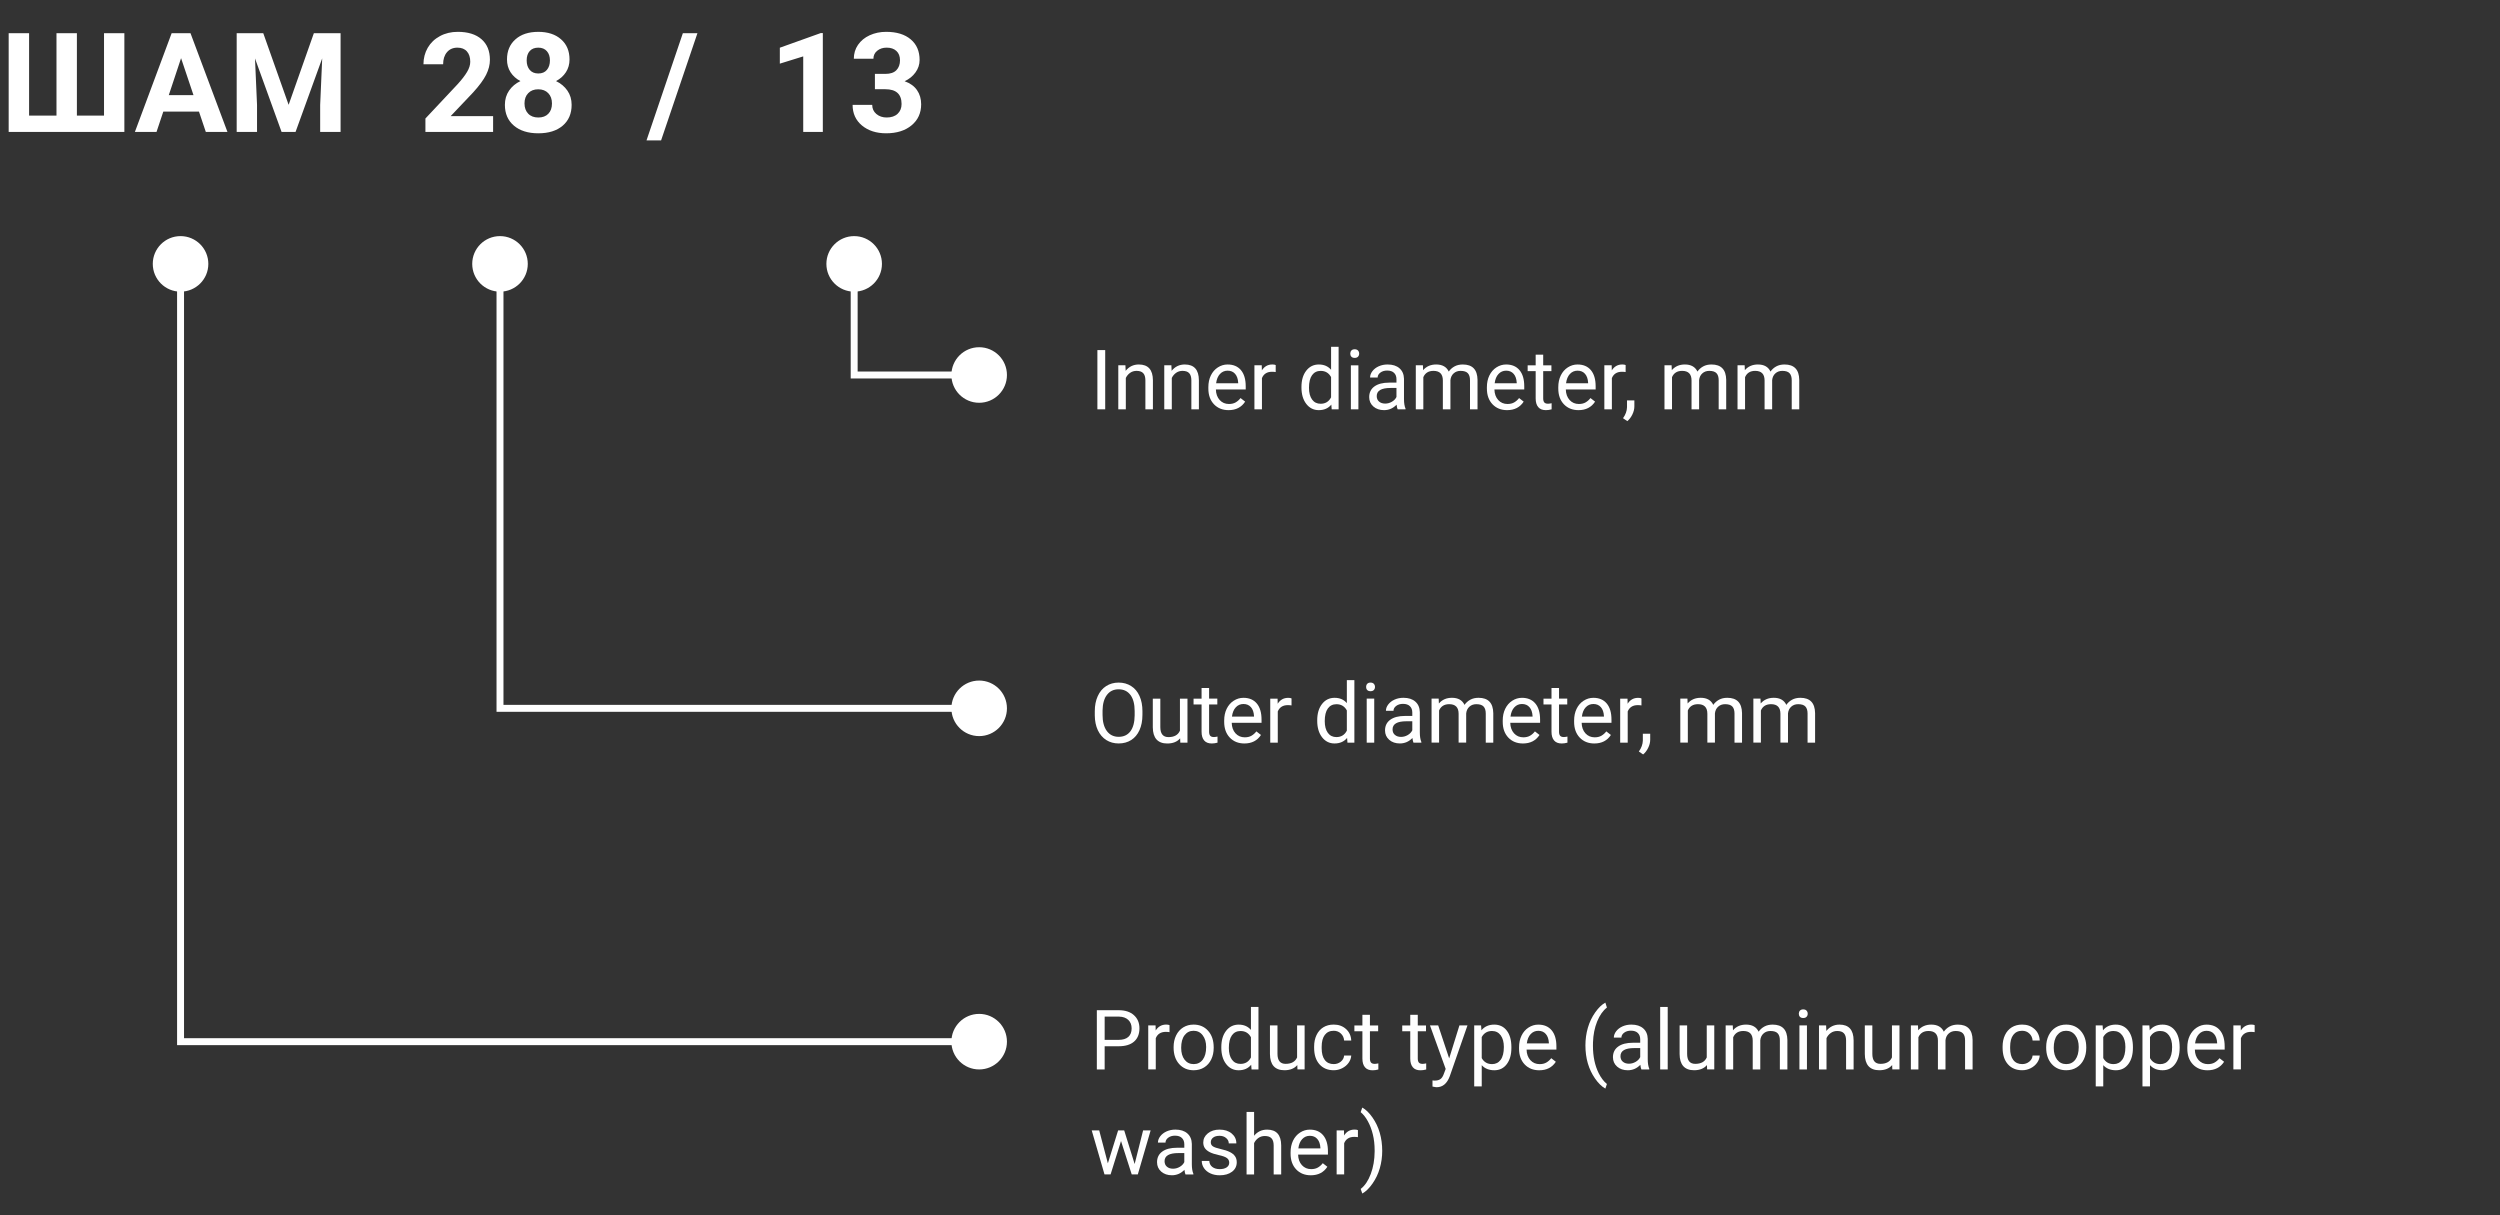 <?xml version="1.0" encoding="UTF-8"?>
<svg width="360" height="175" fill="none" version="1.1" viewBox="0 0 360 175" xmlns="http://www.w3.org/2000/svg"><rect x="0" y="0" width="360" height="175" fill="#333333" stroke="none"/><path d="m4.189 4.781v11.865h3.945v-11.865h2.939v11.865h3.906v-11.865h2.93v14.219h-16.66v-14.219zm24.463 11.289h-5.137l-0.977 2.93h-3.115l5.293-14.219h2.715l5.322 14.219h-3.115zm-4.346-2.373h3.555l-1.787-5.322zm13.604-8.916 3.652 10.313 3.633-10.313h3.848v14.219h-2.939v-3.887l0.293-6.709-3.838 10.596h-2.012l-3.828-10.586 0.293 6.699v3.887h-2.93v-14.219zm33.096 14.219h-9.746v-1.934l4.6-4.902c0.631-0.69 1.097-1.292 1.397-1.807 0.306-0.514 0.459-1.003 0.459-1.465 0-0.632-0.16-1.126-0.478-1.484-0.319-0.365-0.775-0.547-1.367-0.547-0.638 0-1.143 0.221-1.514 0.664-0.365 0.436-0.547 1.012-0.547 1.728h-2.832c0-0.866 0.205-1.657 0.615-2.373 0.417-0.716 1.003-1.276 1.758-1.68 0.755-0.41 1.611-0.615 2.568-0.615 1.465 0 2.601 0.352 3.408 1.055 0.814 0.703 1.221 1.696 1.221 2.978 0 0.703-0.182 1.419-0.547 2.148-0.365 0.729-0.99 1.579-1.875 2.549l-3.232 3.408h6.113zm11.006-10.439c0 0.69-0.172 1.302-0.518 1.836-0.345 0.534-0.82 0.96-1.426 1.279 0.69 0.332 1.237 0.791 1.641 1.377 0.404 0.58 0.606 1.263 0.606 2.051 0 1.263-0.43 2.262-1.289 2.998-0.859 0.729-2.028 1.094-3.506 1.094-1.478 0-2.65-0.368-3.516-1.103s-1.299-1.732-1.299-2.988c0-0.788 0.202-1.475 0.605-2.061 0.404-0.586 0.947-1.042 1.631-1.367-0.606-0.319-1.081-0.746-1.426-1.279-0.339-0.534-0.508-1.146-0.508-1.836 0-1.211 0.404-2.175 1.211-2.891 0.807-0.723 1.904-1.084 3.291-1.084 1.38 0 2.474 0.358 3.281 1.074 0.814 0.71 1.221 1.676 1.221 2.9zm-2.529 6.338c0-0.619-0.179-1.113-0.537-1.484s-0.84-0.557-1.445-0.557c-0.599 0-1.077 0.186-1.435 0.557-0.358 0.364-0.537 0.859-0.537 1.484 0 0.606 0.176 1.094 0.527 1.465 0.351 0.371 0.84 0.557 1.465 0.557 0.612 0 1.091-0.179 1.436-0.537 0.351-0.358 0.527-0.853 0.527-1.484zm-0.293-6.201c0-0.553-0.146-0.996-0.44-1.328-0.293-0.339-0.706-0.508-1.24-0.508-0.527 0-0.938 0.163-1.23 0.488s-0.44 0.775-0.44 1.348c0 0.566 0.146 1.022 0.44 1.367 0.293 0.345 0.706 0.517 1.24 0.517 0.534 0 0.944-0.172 1.23-0.517 0.293-0.345 0.44-0.801 0.44-1.367zm16.006 11.523h-2.1l5.234-15.439h2.1zm23.291-1.221h-2.822v-10.879l-3.369 1.045v-2.295l5.889-2.109h0.302zm7.5-8.359h1.504c0.716 0 1.247-0.179 1.592-0.537 0.345-0.358 0.518-0.833 0.518-1.426 0-0.573-0.173-1.019-0.518-1.338-0.339-0.319-0.807-0.479-1.406-0.479-0.541 0-0.993 0.15-1.358 0.449-0.364 0.293-0.547 0.677-0.547 1.152h-2.822c0-0.742 0.199-1.406 0.596-1.992 0.404-0.592 0.963-1.055 1.68-1.387 0.722-0.332 1.517-0.498 2.382-0.498 1.504 0 2.683 0.361 3.536 1.084 0.852 0.716 1.279 1.706 1.279 2.969 0 0.651-0.199 1.25-0.596 1.797-0.397 0.547-0.918 0.967-1.562 1.26 0.8 0.286 1.396 0.716 1.787 1.289 0.397 0.573 0.595 1.25 0.595 2.031 0 1.263-0.462 2.275-1.386 3.037-0.918 0.762-2.136 1.143-3.653 1.143-1.419 0-2.581-0.374-3.486-1.123-0.898-0.749-1.348-1.738-1.348-2.969h2.823c0 0.534 0.198 0.97 0.595 1.309 0.404 0.339 0.899 0.508 1.485 0.508 0.67 0 1.194-0.176 1.572-0.527 0.384-0.358 0.576-0.83 0.576-1.416 0-1.419-0.781-2.129-2.344-2.129h-1.494z" fill="#fff"/><g stroke="#fff"><path d="m123 38v16h18"/><path d="m72 38v64h69"/><path d="m26 38v112h115"/></g><g fill="#fff"><circle cx="26" cy="38" r="4"/><circle cx="72" cy="38" r="4"/><circle cx="123" cy="38" r="4"/><circle cx="141" cy="54" r="4"/><circle cx="141" cy="102" r="4"/><circle cx="141" cy="150" r="4"/><g aria-label="Inner diameter, mm"><path d="m159.15 58.943h-1.125v-8.531h1.125z"/><path d="m162.06 52.603 0.035 0.797q0.727-0.914 1.898-0.914 2.01 0 2.027 2.268v4.189h-1.084v-4.195q-6e-3 -0.686-0.316-1.014-0.305-0.328-0.955-0.328-0.527 0-0.926 0.281t-0.621 0.738v4.518h-1.084v-6.34z"/><path d="m168.68 52.603 0.035 0.797q0.727-0.914 1.898-0.914 2.01 0 2.027 2.268v4.189h-1.084v-4.195q-6e-3 -0.686-0.316-1.014-0.305-0.328-0.955-0.328-0.527 0-0.926 0.281-0.398 0.281-0.621 0.738v4.518h-1.084v-6.34z"/><path d="m176.91 59.06q-1.289 0-2.098-0.844-0.809-0.85-0.809-2.268v-0.199q0-0.943 0.357-1.682 0.363-0.744 1.008-1.16 0.65-0.422 1.406-0.422 1.236 0 1.922 0.814 0.686 0.814 0.686 2.332v0.451h-4.295q0.023 0.938 0.545 1.518 0.527 0.574 1.336 0.574 0.574 0 0.973-0.234t0.697-0.621l0.662 0.516q-0.797 1.225-2.391 1.225zm-0.135-5.684q-0.656 0-1.102 0.48-0.445 0.475-0.551 1.336h3.176v-0.082q-0.047-0.826-0.445-1.277-0.398-0.457-1.078-0.457z"/><path d="m183.7 53.576q-0.246-0.041-0.533-0.041-1.066 0-1.447 0.908v4.5h-1.084v-6.34h1.055l0.018 0.732q0.533-0.85 1.512-0.85 0.316 0 0.48 0.082z"/><path d="m187.41 55.721q0-1.459 0.691-2.344 0.691-0.891 1.811-0.891 1.113 0 1.764 0.762v-3.305h1.084v9h-0.996l-0.053-0.68q-0.65 0.797-1.811 0.797-1.102 0-1.799-0.902-0.691-0.902-0.691-2.356zm1.084 0.123q0 1.078 0.445 1.688 0.445 0.609 1.23 0.609 1.031 0 1.506-0.926v-2.912q-0.486-0.896-1.494-0.896-0.797 0-1.242 0.615-0.445 0.615-0.445 1.822z"/><path d="m195.61 58.943h-1.084v-6.34h1.084zm-1.172-8.021q0-0.264 0.158-0.445 0.164-0.182 0.48-0.182t0.48 0.182 0.164 0.445q0 0.264-0.164 0.439-0.164 0.176-0.48 0.176t-0.48-0.176q-0.158-0.176-0.158-0.439z"/><path d="m201.26 58.943q-0.094-0.188-0.152-0.668-0.756 0.785-1.805 0.785-0.938 0-1.541-0.527-0.598-0.533-0.598-1.348 0-0.99 0.75-1.535 0.756-0.551 2.121-0.551h1.055v-0.498q0-0.568-0.34-0.902-0.34-0.34-1.002-0.34-0.58 0-0.973 0.293-0.393 0.293-0.393 0.709h-1.09q0-0.475 0.334-0.914 0.34-0.445 0.914-0.703 0.58-0.258 1.272-0.258 1.096 0 1.717 0.551 0.621 0.545 0.645 1.506v2.918q0 0.873 0.223 1.389v0.094zm-1.799-0.826q0.51 0 0.967-0.264t0.662-0.686v-1.301h-0.85q-1.992 0-1.992 1.166 0 0.51 0.34 0.797 0.34 0.287 0.873 0.287z"/><path d="m204.9 52.603 0.029 0.703q0.697-0.82 1.881-0.82 1.33 0 1.811 1.02 0.316-0.457 0.82-0.738 0.51-0.281 1.201-0.281 2.086 0 2.121 2.209v4.248h-1.084v-4.184q0-0.68-0.311-1.014-0.311-0.34-1.043-0.34-0.604 0-1.002 0.363-0.398 0.357-0.463 0.967v4.207h-1.09v-4.154q0-1.383-1.353-1.383-1.066 0-1.459 0.908v4.629h-1.084v-6.34z"/><path d="m217.02 59.06q-1.289 0-2.098-0.844-0.809-0.85-0.809-2.268v-0.199q0-0.943 0.357-1.682 0.363-0.744 1.008-1.16 0.65-0.422 1.406-0.422 1.236 0 1.922 0.814t0.686 2.332v0.451h-4.295q0.023 0.938 0.545 1.518 0.527 0.574 1.336 0.574 0.574 0 0.973-0.234t0.697-0.621l0.662 0.516q-0.797 1.225-2.391 1.225zm-0.135-5.684q-0.656 0-1.102 0.48-0.445 0.475-0.551 1.336h3.176v-0.082q-0.047-0.826-0.445-1.277-0.398-0.457-1.078-0.457z"/><path d="m222.22 51.068v1.535h1.184v0.838h-1.184v3.932q0 0.381 0.158 0.574 0.158 0.188 0.539 0.188 0.188 0 0.516-0.07v0.879q-0.428 0.117-0.832 0.117-0.727 0-1.096-0.439t-0.369-1.248v-3.932h-1.154v-0.838h1.154v-1.535z"/><path d="m227.3 59.06q-1.289 0-2.098-0.844-0.809-0.85-0.809-2.268v-0.199q0-0.943 0.357-1.682 0.363-0.744 1.008-1.16 0.65-0.422 1.406-0.422 1.236 0 1.922 0.814 0.686 0.814 0.686 2.332v0.451h-4.295q0.023 0.938 0.545 1.518 0.527 0.574 1.336 0.574 0.574 0 0.973-0.234 0.398-0.234 0.697-0.621l0.662 0.516q-0.797 1.225-2.391 1.225zm-0.135-5.684q-0.656 0-1.102 0.48-0.445 0.475-0.551 1.336h3.176v-0.082q-0.047-0.826-0.445-1.277-0.398-0.457-1.078-0.457z"/><path d="m234.09 53.576q-0.246-0.041-0.533-0.041-1.066 0-1.447 0.908v4.5h-1.084v-6.34h1.055l0.018 0.732q0.533-0.85 1.512-0.85 0.316 0 0.48 0.082z"/><path d="m234.33 60.643-0.615-0.422q0.551-0.768 0.574-1.582v-0.979h1.06v0.85q0 0.592-0.293 1.184-0.287 0.592-0.727 0.949z"/><path d="m240.71 52.603 0.029 0.703q0.697-0.82 1.881-0.82 1.33 0 1.811 1.02 0.316-0.457 0.82-0.738 0.51-0.281 1.201-0.281 2.086 0 2.121 2.209v4.248h-1.084v-4.184q0-0.68-0.311-1.014-0.311-0.34-1.043-0.34-0.604 0-1.002 0.363-0.398 0.357-0.463 0.967v4.207h-1.09v-4.154q0-1.383-1.353-1.383-1.066 0-1.459 0.908v4.629h-1.084v-6.34z"/><path d="m251.23 52.603 0.029 0.703q0.697-0.82 1.881-0.82 1.33 0 1.81 1.02 0.316-0.457 0.82-0.738 0.51-0.281 1.201-0.281 2.086 0 2.121 2.209v4.248h-1.084v-4.184q0-0.68-0.311-1.014-0.311-0.34-1.043-0.34-0.604 0-1.002 0.363-0.398 0.357-0.463 0.967v4.207h-1.09v-4.154q0-1.383-1.353-1.383-1.066 0-1.459 0.908v4.629h-1.084v-6.34z"/></g><g aria-label="Outer diameter, mm"><path d="m164.51 102.95q0 1.254-0.422 2.191-0.422 0.932-1.195 1.424-0.773 0.492-1.805 0.492-1.008 0-1.787-0.492-0.779-0.498-1.213-1.412-0.428-0.92-0.439-2.127v-0.615q0-1.23 0.428-2.174 0.428-0.943 1.207-1.441 0.785-0.504 1.793-0.504 1.025 0 1.805 0.498 0.785 0.492 1.207 1.435 0.422 0.938 0.422 2.186zm-1.119-0.551q0-1.518-0.609-2.326-0.609-0.814-1.705-0.814-1.066 0-1.682 0.814-0.609 0.809-0.627 2.25v0.627q0 1.471 0.615 2.314 0.621 0.838 1.705 0.838 1.09 0 1.688-0.791 0.598-0.797 0.615-2.279z"/><path d="m169.94 106.32q-0.633 0.744-1.857 0.744-1.014 0-1.547-0.586-0.527-0.592-0.533-1.746v-4.125h1.084v4.096q0 1.441 1.172 1.441 1.242 0 1.652-0.926v-4.611h1.084v6.34h-1.031z"/><path d="m174.11 99.068v1.535h1.184v0.838h-1.184v3.932q0 0.381 0.158 0.574 0.158 0.188 0.539 0.188 0.188 0 0.516-0.07v0.879q-0.428 0.117-0.832 0.117-0.727 0-1.096-0.439-0.369-0.439-0.369-1.248v-3.932h-1.154v-0.838h1.154v-1.535z"/><path d="m179.19 107.06q-1.289 0-2.098-0.844-0.809-0.85-0.809-2.268v-0.199q0-0.943 0.357-1.682 0.363-0.744 1.008-1.16 0.65-0.422 1.406-0.422 1.236 0 1.922 0.814 0.686 0.814 0.686 2.332v0.451h-4.295q0.023 0.938 0.545 1.518 0.527 0.574 1.336 0.574 0.574 0 0.973-0.234 0.398-0.234 0.697-0.621l0.662 0.516q-0.797 1.225-2.391 1.225zm-0.135-5.684q-0.656 0-1.102 0.48-0.445 0.475-0.551 1.336h3.176v-0.082q-0.047-0.826-0.445-1.277-0.398-0.457-1.078-0.457z"/><path d="m185.98 101.58q-0.246-0.041-0.533-0.041-1.066 0-1.447 0.908v4.5h-1.084v-6.34h1.055l0.018 0.732q0.533-0.85 1.512-0.85 0.316 0 0.48 0.082z"/><path d="m189.68 103.72q0-1.459 0.691-2.344 0.691-0.891 1.811-0.891 1.113 0 1.764 0.762v-3.305h1.084v9h-0.996l-0.053-0.68q-0.65 0.797-1.811 0.797-1.102 0-1.799-0.902-0.691-0.902-0.691-2.356zm1.084 0.123q0 1.078 0.445 1.688 0.445 0.609 1.23 0.609 1.031 0 1.506-0.926v-2.912q-0.486-0.896-1.494-0.896-0.797 0-1.242 0.615-0.445 0.615-0.445 1.822z"/><path d="m197.89 106.94h-1.084v-6.34h1.084zm-1.172-8.021q0-0.264 0.158-0.445 0.164-0.182 0.48-0.182 0.316 0 0.48 0.182 0.164 0.182 0.164 0.445t-0.164 0.439q-0.164 0.176-0.48 0.176-0.316 0-0.48-0.176-0.158-0.176-0.158-0.439z"/><path d="m203.54 106.94q-0.094-0.188-0.152-0.668-0.756 0.785-1.805 0.785-0.938 0-1.541-0.527-0.598-0.533-0.598-1.348 0-0.99 0.75-1.535 0.756-0.551 2.121-0.551h1.055v-0.498q0-0.568-0.34-0.902-0.34-0.34-1.002-0.34-0.58 0-0.973 0.293t-0.393 0.709h-1.09q0-0.475 0.334-0.914 0.34-0.445 0.914-0.703 0.58-0.258 1.272-0.258 1.096 0 1.717 0.551 0.621 0.545 0.645 1.506v2.918q0 0.873 0.223 1.389v0.094zm-1.799-0.826q0.51 0 0.967-0.264 0.457-0.264 0.662-0.686v-1.301h-0.85q-1.992 0-1.992 1.166 0 0.51 0.34 0.797 0.34 0.287 0.873 0.287z"/><path d="m207.17 100.6 0.029 0.703q0.697-0.82 1.881-0.82 1.33 0 1.81 1.02 0.316-0.457 0.82-0.738 0.51-0.281 1.201-0.281 2.086 0 2.121 2.209v4.248h-1.084v-4.184q0-0.68-0.311-1.014-0.311-0.34-1.043-0.34-0.604 0-1.002 0.363-0.398 0.357-0.463 0.967v4.207h-1.09v-4.154q0-1.383-1.353-1.383-1.066 0-1.459 0.908v4.629h-1.084v-6.34z"/><path d="m219.3 107.06q-1.289 0-2.098-0.844-0.809-0.85-0.809-2.268v-0.199q0-0.943 0.357-1.682 0.363-0.744 1.008-1.16 0.65-0.422 1.406-0.422 1.236 0 1.922 0.814 0.686 0.814 0.686 2.332v0.451h-4.295q0.023 0.938 0.545 1.518 0.527 0.574 1.336 0.574 0.574 0 0.973-0.234 0.398-0.234 0.697-0.621l0.662 0.516q-0.797 1.225-2.391 1.225zm-0.135-5.684q-0.656 0-1.102 0.48-0.445 0.475-0.551 1.336h3.176v-0.082q-0.047-0.826-0.445-1.277-0.398-0.457-1.078-0.457z"/><path d="m224.5 99.068v1.535h1.184v0.838h-1.184v3.932q0 0.381 0.158 0.574 0.158 0.188 0.539 0.188 0.188 0 0.516-0.07v0.879q-0.428 0.117-0.832 0.117-0.727 0-1.096-0.439-0.369-0.439-0.369-1.248v-3.932h-1.154v-0.838h1.154v-1.535z"/><path d="m229.58 107.06q-1.289 0-2.098-0.844-0.809-0.85-0.809-2.268v-0.199q0-0.943 0.357-1.682 0.363-0.744 1.008-1.16 0.65-0.422 1.406-0.422 1.236 0 1.922 0.814 0.686 0.814 0.686 2.332v0.451h-4.295q0.023 0.938 0.545 1.518 0.527 0.574 1.336 0.574 0.574 0 0.973-0.234 0.398-0.234 0.697-0.621l0.662 0.516q-0.797 1.225-2.391 1.225zm-0.135-5.684q-0.656 0-1.102 0.48-0.445 0.475-0.551 1.336h3.176v-0.082q-0.047-0.826-0.445-1.277-0.398-0.457-1.078-0.457z"/><path d="m236.37 101.58q-0.246-0.041-0.533-0.041-1.066 0-1.447 0.908v4.5h-1.084v-6.34h1.055l0.018 0.732q0.533-0.85 1.512-0.85 0.316 0 0.48 0.082z"/><path d="m236.61 108.64-0.615-0.422q0.551-0.768 0.574-1.582v-0.979h1.061v0.85q0 0.592-0.293 1.184-0.287 0.592-0.727 0.949z"/><path d="m242.99 100.6 0.029 0.703q0.697-0.82 1.881-0.82 1.33 0 1.81 1.02 0.316-0.457 0.82-0.738 0.51-0.281 1.201-0.281 2.086 0 2.121 2.209v4.248h-1.084v-4.184q0-0.68-0.311-1.014-0.311-0.34-1.043-0.34-0.604 0-1.002 0.363-0.398 0.357-0.463 0.967v4.207h-1.09v-4.154q0-1.383-1.353-1.383-1.066 0-1.459 0.908v4.629h-1.084v-6.34z"/><path d="m253.51 100.6 0.029 0.703q0.697-0.82 1.881-0.82 1.33 0 1.811 1.02 0.316-0.457 0.82-0.738 0.51-0.281 1.201-0.281 2.086 0 2.121 2.209v4.248h-1.084v-4.184q0-0.68-0.311-1.014-0.311-0.34-1.043-0.34-0.604 0-1.002 0.363-0.398 0.357-0.463 0.967v4.207h-1.09v-4.154q0-1.383-1.353-1.383-1.066 0-1.459 0.908v4.629h-1.084v-6.34z"/></g><g aria-label="Product type (aluminum copper washer)"><path d="m159.07 150.66v3.34h-1.125v-8.531h3.147q1.4 0 2.191 0.715 0.797 0.715 0.797 1.893 0 1.242-0.779 1.916-0.773 0.668-2.221 0.668zm0-0.92h2.022q0.902 0 1.383-0.422 0.48-0.428 0.48-1.23 0-0.762-0.48-1.219t-1.318-0.475h-2.086z"/><path d="m168.41 148.63q-0.246-0.041-0.533-0.041-1.066 0-1.447 0.908v4.5h-1.084v-6.34h1.055l0.018 0.732q0.533-0.85 1.512-0.85 0.316 0 0.48 0.082z"/><path d="m169 150.77q0-0.932 0.363-1.676 0.369-0.744 1.02-1.148 0.656-0.404 1.494-0.404 1.295 0 2.092 0.896 0.803 0.896 0.803 2.385v0.076q0 0.926-0.357 1.664-0.352 0.732-1.014 1.143-0.656 0.41-1.512 0.41-1.289 0-2.092-0.896-0.797-0.896-0.797-2.373zm1.09 0.129q0 1.055 0.486 1.693 0.492 0.639 1.312 0.639 0.826 0 1.312-0.645 0.486-0.65 0.486-1.816 0-1.043-0.498-1.688-0.492-0.65-1.312-0.65-0.803 0-1.295 0.639-0.492 0.639-0.492 1.828z"/><path d="m175.87 150.78q0-1.459 0.691-2.344 0.691-0.891 1.81-0.891 1.113 0 1.764 0.762v-3.305h1.084v9h-0.996l-0.053-0.68q-0.65 0.797-1.811 0.797-1.102 0-1.799-0.902-0.691-0.902-0.691-2.356zm1.084 0.123q0 1.078 0.445 1.688 0.445 0.609 1.23 0.609 1.031 0 1.506-0.926v-2.912q-0.486-0.896-1.494-0.896-0.797 0-1.242 0.615-0.445 0.615-0.445 1.822z"/><path d="m186.81 153.37q-0.633 0.744-1.857 0.744-1.014 0-1.547-0.586-0.527-0.592-0.533-1.746v-4.125h1.084v4.096q0 1.441 1.172 1.441 1.242 0 1.652-0.926v-4.611h1.084v6.34h-1.031z"/><path d="m192.06 153.23q0.58 0 1.014-0.352 0.434-0.352 0.48-0.879h1.025q-0.029 0.545-0.375 1.037-0.346 0.492-0.926 0.785-0.574 0.293-1.219 0.293-1.295 0-2.062-0.861-0.762-0.867-0.762-2.367v-0.182q0-0.926 0.34-1.647 0.34-0.721 0.973-1.119 0.639-0.398 1.506-0.398 1.066 0 1.77 0.639 0.709 0.639 0.756 1.658h-1.025q-0.047-0.615-0.469-1.008-0.416-0.398-1.031-0.398-0.826 0-1.283 0.598-0.451 0.592-0.451 1.717v0.205q0 1.096 0.451 1.688 0.451 0.592 1.289 0.592z"/><path d="m197.27 146.13v1.535h1.184v0.838h-1.184v3.932q0 0.381 0.158 0.574 0.158 0.188 0.539 0.188 0.188 0 0.516-0.07v0.879q-0.428 0.117-0.832 0.117-0.727 0-1.096-0.439-0.369-0.439-0.369-1.248v-3.932h-1.154v-0.838h1.154v-1.535z"/><path d="m204.16 146.13v1.535h1.184v0.838h-1.184v3.932q0 0.381 0.158 0.574 0.158 0.188 0.539 0.188 0.188 0 0.516-0.07v0.879q-0.428 0.117-0.832 0.117-0.727 0-1.096-0.439-0.369-0.439-0.369-1.248v-3.932h-1.154v-0.838h1.154v-1.535z"/><path d="m208.68 152.41 1.477-4.752h1.16l-2.549 7.318q-0.592 1.582-1.881 1.582l-0.205-0.018-0.404-0.076v-0.879l0.293 0.023q0.551 0 0.855-0.223 0.311-0.223 0.51-0.814l0.24-0.645-2.262-6.269h1.184z"/><path d="m217.64 150.9q0 1.447-0.662 2.332-0.662 0.885-1.793 0.885-1.154 0-1.816-0.732v3.053h-1.084v-8.777h0.99l0.053 0.703q0.662-0.82 1.84-0.82 1.143 0 1.805 0.861 0.668 0.861 0.668 2.397zm-1.084-0.123q0-1.072-0.457-1.693-0.457-0.621-1.254-0.621-0.984 0-1.477 0.873v3.029q0.486 0.867 1.488 0.867 0.779 0 1.236-0.615 0.463-0.621 0.463-1.84z"/><path d="m221.65 154.12q-1.289 0-2.098-0.844-0.809-0.85-0.809-2.268v-0.199q0-0.943 0.357-1.682 0.363-0.744 1.008-1.16 0.65-0.422 1.406-0.422 1.236 0 1.922 0.814 0.686 0.814 0.686 2.332v0.451h-4.295q0.023 0.938 0.545 1.518 0.527 0.574 1.336 0.574 0.574 0 0.973-0.234 0.398-0.234 0.697-0.621l0.662 0.516q-0.797 1.225-2.391 1.225zm-0.135-5.684q-0.656 0-1.102 0.48-0.445 0.475-0.551 1.336h3.176v-0.082q-0.047-0.826-0.445-1.277-0.398-0.457-1.078-0.457z"/><path d="m228.3 150.54q0-1.324 0.352-2.543 0.357-1.219 1.061-2.215 0.703-0.996 1.459-1.406l0.223 0.715q-0.855 0.656-1.406 2.004-0.545 1.348-0.598 3.018l-6e-3 0.498q0 2.262 0.826 3.926 0.498 0.996 1.184 1.559l-0.223 0.662q-0.779-0.434-1.488-1.453-1.383-1.992-1.383-4.764z"/><path d="m236.36 154q-0.094-0.188-0.152-0.668-0.756 0.785-1.805 0.785-0.938 0-1.541-0.527-0.598-0.533-0.598-1.348 0-0.99 0.75-1.535 0.756-0.551 2.121-0.551h1.055v-0.498q0-0.568-0.34-0.902-0.34-0.34-1.002-0.34-0.58 0-0.973 0.293t-0.393 0.709h-1.09q0-0.475 0.334-0.914 0.34-0.445 0.914-0.703 0.58-0.258 1.272-0.258 1.096 0 1.717 0.551 0.621 0.545 0.645 1.506v2.918q0 0.873 0.223 1.389v0.094zm-1.799-0.826q0.51 0 0.967-0.264 0.457-0.264 0.662-0.686v-1.301h-0.85q-1.992 0-1.992 1.166 0 0.51 0.34 0.797 0.34 0.287 0.873 0.287z"/><path d="m240.15 154h-1.084v-9h1.084z"/><path d="m245.8 153.37q-0.633 0.744-1.857 0.744-1.014 0-1.547-0.586-0.527-0.592-0.533-1.746v-4.125h1.084v4.096q0 1.441 1.172 1.441 1.242 0 1.652-0.926v-4.611h1.084v6.34h-1.031z"/><path d="m249.52 147.66 0.029 0.703q0.697-0.82 1.881-0.82 1.33 0 1.811 1.02 0.316-0.457 0.82-0.738 0.51-0.281 1.201-0.281 2.086 0 2.121 2.209v4.248h-1.084v-4.184q0-0.68-0.311-1.014-0.311-0.34-1.043-0.34-0.604 0-1.002 0.363-0.398 0.357-0.463 0.967v4.207h-1.09v-4.154q0-1.383-1.353-1.383-1.066 0-1.459 0.908v4.629h-1.084v-6.34z"/><path d="m260.2 154h-1.084v-6.34h1.084zm-1.172-8.021q0-0.264 0.158-0.445 0.164-0.182 0.48-0.182t0.48 0.182q0.164 0.182 0.164 0.445t-0.164 0.439-0.48 0.176-0.48-0.176q-0.158-0.176-0.158-0.439z"/><path d="m262.96 147.66 0.035 0.797q0.727-0.914 1.898-0.914 2.01 0 2.027 2.268v4.189h-1.084v-4.195q-6e-3 -0.686-0.316-1.014-0.305-0.328-0.955-0.328-0.527 0-0.926 0.281-0.398 0.281-0.621 0.738v4.518h-1.084v-6.34z"/><path d="m272.47 153.37q-0.633 0.744-1.857 0.744-1.014 0-1.547-0.586-0.527-0.592-0.533-1.746v-4.125h1.084v4.096q0 1.441 1.172 1.441 1.242 0 1.652-0.926v-4.611h1.084v6.34h-1.031z"/><path d="m276.19 147.66 0.029 0.703q0.697-0.82 1.881-0.82 1.33 0 1.811 1.02 0.316-0.457 0.82-0.738 0.51-0.281 1.201-0.281 2.086 0 2.121 2.209v4.248h-1.084v-4.184q0-0.68-0.311-1.014-0.311-0.34-1.043-0.34-0.604 0-1.002 0.363-0.398 0.357-0.463 0.967v4.207h-1.09v-4.154q0-1.383-1.353-1.383-1.066 0-1.459 0.908v4.629h-1.084v-6.34z"/><path d="m291.2 153.23q0.58 0 1.014-0.352t0.48-0.879h1.025q-0.029 0.545-0.375 1.037-0.346 0.492-0.926 0.785-0.574 0.293-1.219 0.293-1.295 0-2.062-0.861-0.762-0.867-0.762-2.367v-0.182q0-0.926 0.34-1.647 0.34-0.721 0.973-1.119 0.639-0.398 1.506-0.398 1.066 0 1.77 0.639 0.709 0.639 0.756 1.658h-1.025q-0.047-0.615-0.469-1.008-0.416-0.398-1.031-0.398-0.826 0-1.283 0.598-0.451 0.592-0.451 1.717v0.205q0 1.096 0.451 1.688 0.451 0.592 1.289 0.592z"/><path d="m294.65 150.77q0-0.932 0.363-1.676 0.369-0.744 1.02-1.148 0.656-0.404 1.494-0.404 1.295 0 2.092 0.896 0.803 0.896 0.803 2.385v0.076q0 0.926-0.357 1.664-0.352 0.732-1.014 1.143-0.656 0.41-1.512 0.41-1.289 0-2.092-0.896-0.797-0.896-0.797-2.373zm1.09 0.129q0 1.055 0.486 1.693 0.492 0.639 1.312 0.639 0.826 0 1.312-0.645 0.486-0.65 0.486-1.816 0-1.043-0.498-1.688-0.492-0.65-1.312-0.65-0.803 0-1.295 0.639t-0.492 1.828z"/><path d="m307.14 150.9q0 1.447-0.662 2.332-0.662 0.885-1.793 0.885-1.154 0-1.816-0.732v3.053h-1.084v-8.777h0.99l0.053 0.703q0.662-0.82 1.84-0.82 1.143 0 1.805 0.861 0.668 0.861 0.668 2.397zm-1.084-0.123q0-1.072-0.457-1.693-0.457-0.621-1.254-0.621-0.984 0-1.477 0.873v3.029q0.486 0.867 1.488 0.867 0.779 0 1.236-0.615 0.463-0.621 0.463-1.84z"/><path d="m313.87 150.9q0 1.447-0.662 2.332-0.662 0.885-1.793 0.885-1.154 0-1.816-0.732v3.053h-1.084v-8.777h0.99l0.053 0.703q0.662-0.82 1.84-0.82 1.143 0 1.805 0.861 0.668 0.861 0.668 2.397zm-1.084-0.123q0-1.072-0.457-1.693-0.457-0.621-1.254-0.621-0.984 0-1.477 0.873v3.029q0.486 0.867 1.488 0.867 0.779 0 1.236-0.615 0.463-0.621 0.463-1.84z"/><path d="m317.88 154.12q-1.289 0-2.098-0.844-0.809-0.85-0.809-2.268v-0.199q0-0.943 0.357-1.682 0.363-0.744 1.008-1.16 0.65-0.422 1.406-0.422 1.236 0 1.922 0.814 0.686 0.814 0.686 2.332v0.451h-4.295q0.023 0.938 0.545 1.518 0.527 0.574 1.336 0.574 0.574 0 0.973-0.234 0.398-0.234 0.697-0.621l0.662 0.516q-0.797 1.225-2.391 1.225zm-0.135-5.684q-0.656 0-1.102 0.48-0.445 0.475-0.551 1.336h3.176v-0.082q-0.047-0.826-0.445-1.277-0.398-0.457-1.078-0.457z"/><path d="m324.67 148.63q-0.246-0.041-0.533-0.041-1.066 0-1.447 0.908v4.5h-1.084v-6.34h1.055l0.018 0.732q0.533-0.85 1.512-0.85 0.316 0 0.48 0.082z"/><path d="m163.39 167.62 1.219-4.846h1.084l-1.846 6.34h-0.879l-1.541-4.805-1.5 4.805h-0.879l-1.84-6.34h1.078l1.248 4.746 1.477-4.746h0.873z"/><path d="m170.71 169.12q-0.094-0.188-0.152-0.668-0.756 0.785-1.805 0.785-0.938 0-1.541-0.527-0.598-0.533-0.598-1.348 0-0.99 0.75-1.535 0.756-0.551 2.121-0.551h1.055v-0.498q0-0.568-0.34-0.902-0.34-0.34-1.002-0.34-0.58 0-0.973 0.293-0.393 0.293-0.393 0.709h-1.09q0-0.475 0.334-0.914 0.34-0.445 0.914-0.703 0.58-0.258 1.272-0.258 1.096 0 1.717 0.551 0.621 0.545 0.645 1.506v2.918q0 0.873 0.223 1.389v0.094zm-1.799-0.826q0.51 0 0.967-0.264 0.457-0.264 0.662-0.686v-1.301h-0.85q-1.992 0-1.992 1.166 0 0.51 0.34 0.797 0.34 0.287 0.873 0.287z"/><path d="m177.01 167.44q0-0.439-0.334-0.68-0.328-0.246-1.154-0.422-0.82-0.176-1.307-0.422-0.48-0.246-0.715-0.586-0.229-0.34-0.229-0.809 0-0.779 0.656-1.318 0.662-0.539 1.688-0.539 1.078 0 1.746 0.557 0.674 0.557 0.674 1.424h-1.09q0-0.445-0.381-0.768-0.375-0.322-0.949-0.322-0.592 0-0.926 0.258-0.334 0.258-0.334 0.674 0 0.393 0.311 0.592 0.311 0.199 1.119 0.381 0.814 0.182 1.318 0.434 0.504 0.252 0.744 0.609 0.246 0.352 0.246 0.861 0 0.85-0.68 1.365-0.68 0.51-1.764 0.51-0.762 0-1.348-0.27-0.586-0.27-0.92-0.75-0.328-0.486-0.328-1.049h1.084q0.029 0.545 0.434 0.867 0.41 0.316 1.078 0.316 0.615 0 0.984-0.246 0.375-0.252 0.375-0.668z"/><path d="m180.59 163.55q0.721-0.885 1.875-0.885 2.01 0 2.027 2.268v4.189h-1.084v-4.195q-6e-3 -0.686-0.316-1.014-0.305-0.328-0.955-0.328-0.527 0-0.926 0.281t-0.621 0.738v4.518h-1.084v-9h1.084z"/><path d="m188.75 169.24q-1.289 0-2.098-0.844-0.809-0.85-0.809-2.268v-0.199q0-0.943 0.357-1.682 0.363-0.744 1.008-1.16 0.65-0.422 1.406-0.422 1.236 0 1.922 0.814 0.686 0.814 0.686 2.332v0.451h-4.295q0.023 0.938 0.545 1.518 0.527 0.574 1.336 0.574 0.574 0 0.973-0.234 0.398-0.234 0.697-0.621l0.662 0.516q-0.797 1.225-2.391 1.225zm-0.135-5.684q-0.656 0-1.102 0.48-0.445 0.475-0.551 1.336h3.176v-0.082q-0.047-0.826-0.445-1.277-0.398-0.457-1.078-0.457z"/><path d="m195.54 163.75q-0.246-0.041-0.533-0.041-1.066 0-1.447 0.908v4.5h-1.084v-6.34h1.055l0.018 0.732q0.533-0.85 1.512-0.85 0.316 0 0.48 0.082z"/><path d="m199.04 165.71q0 1.307-0.346 2.508-0.34 1.195-1.049 2.209-0.703 1.014-1.477 1.441l-0.229-0.662q0.902-0.691 1.447-2.144 0.551-1.459 0.562-3.234v-0.188q0-1.23-0.258-2.285-0.258-1.06-0.721-1.898-0.457-0.838-1.031-1.307l0.229-0.662q0.773 0.428 1.471 1.43 0.703 1.002 1.049 2.209 0.352 1.207 0.352 2.584z"/></g></g></svg>
